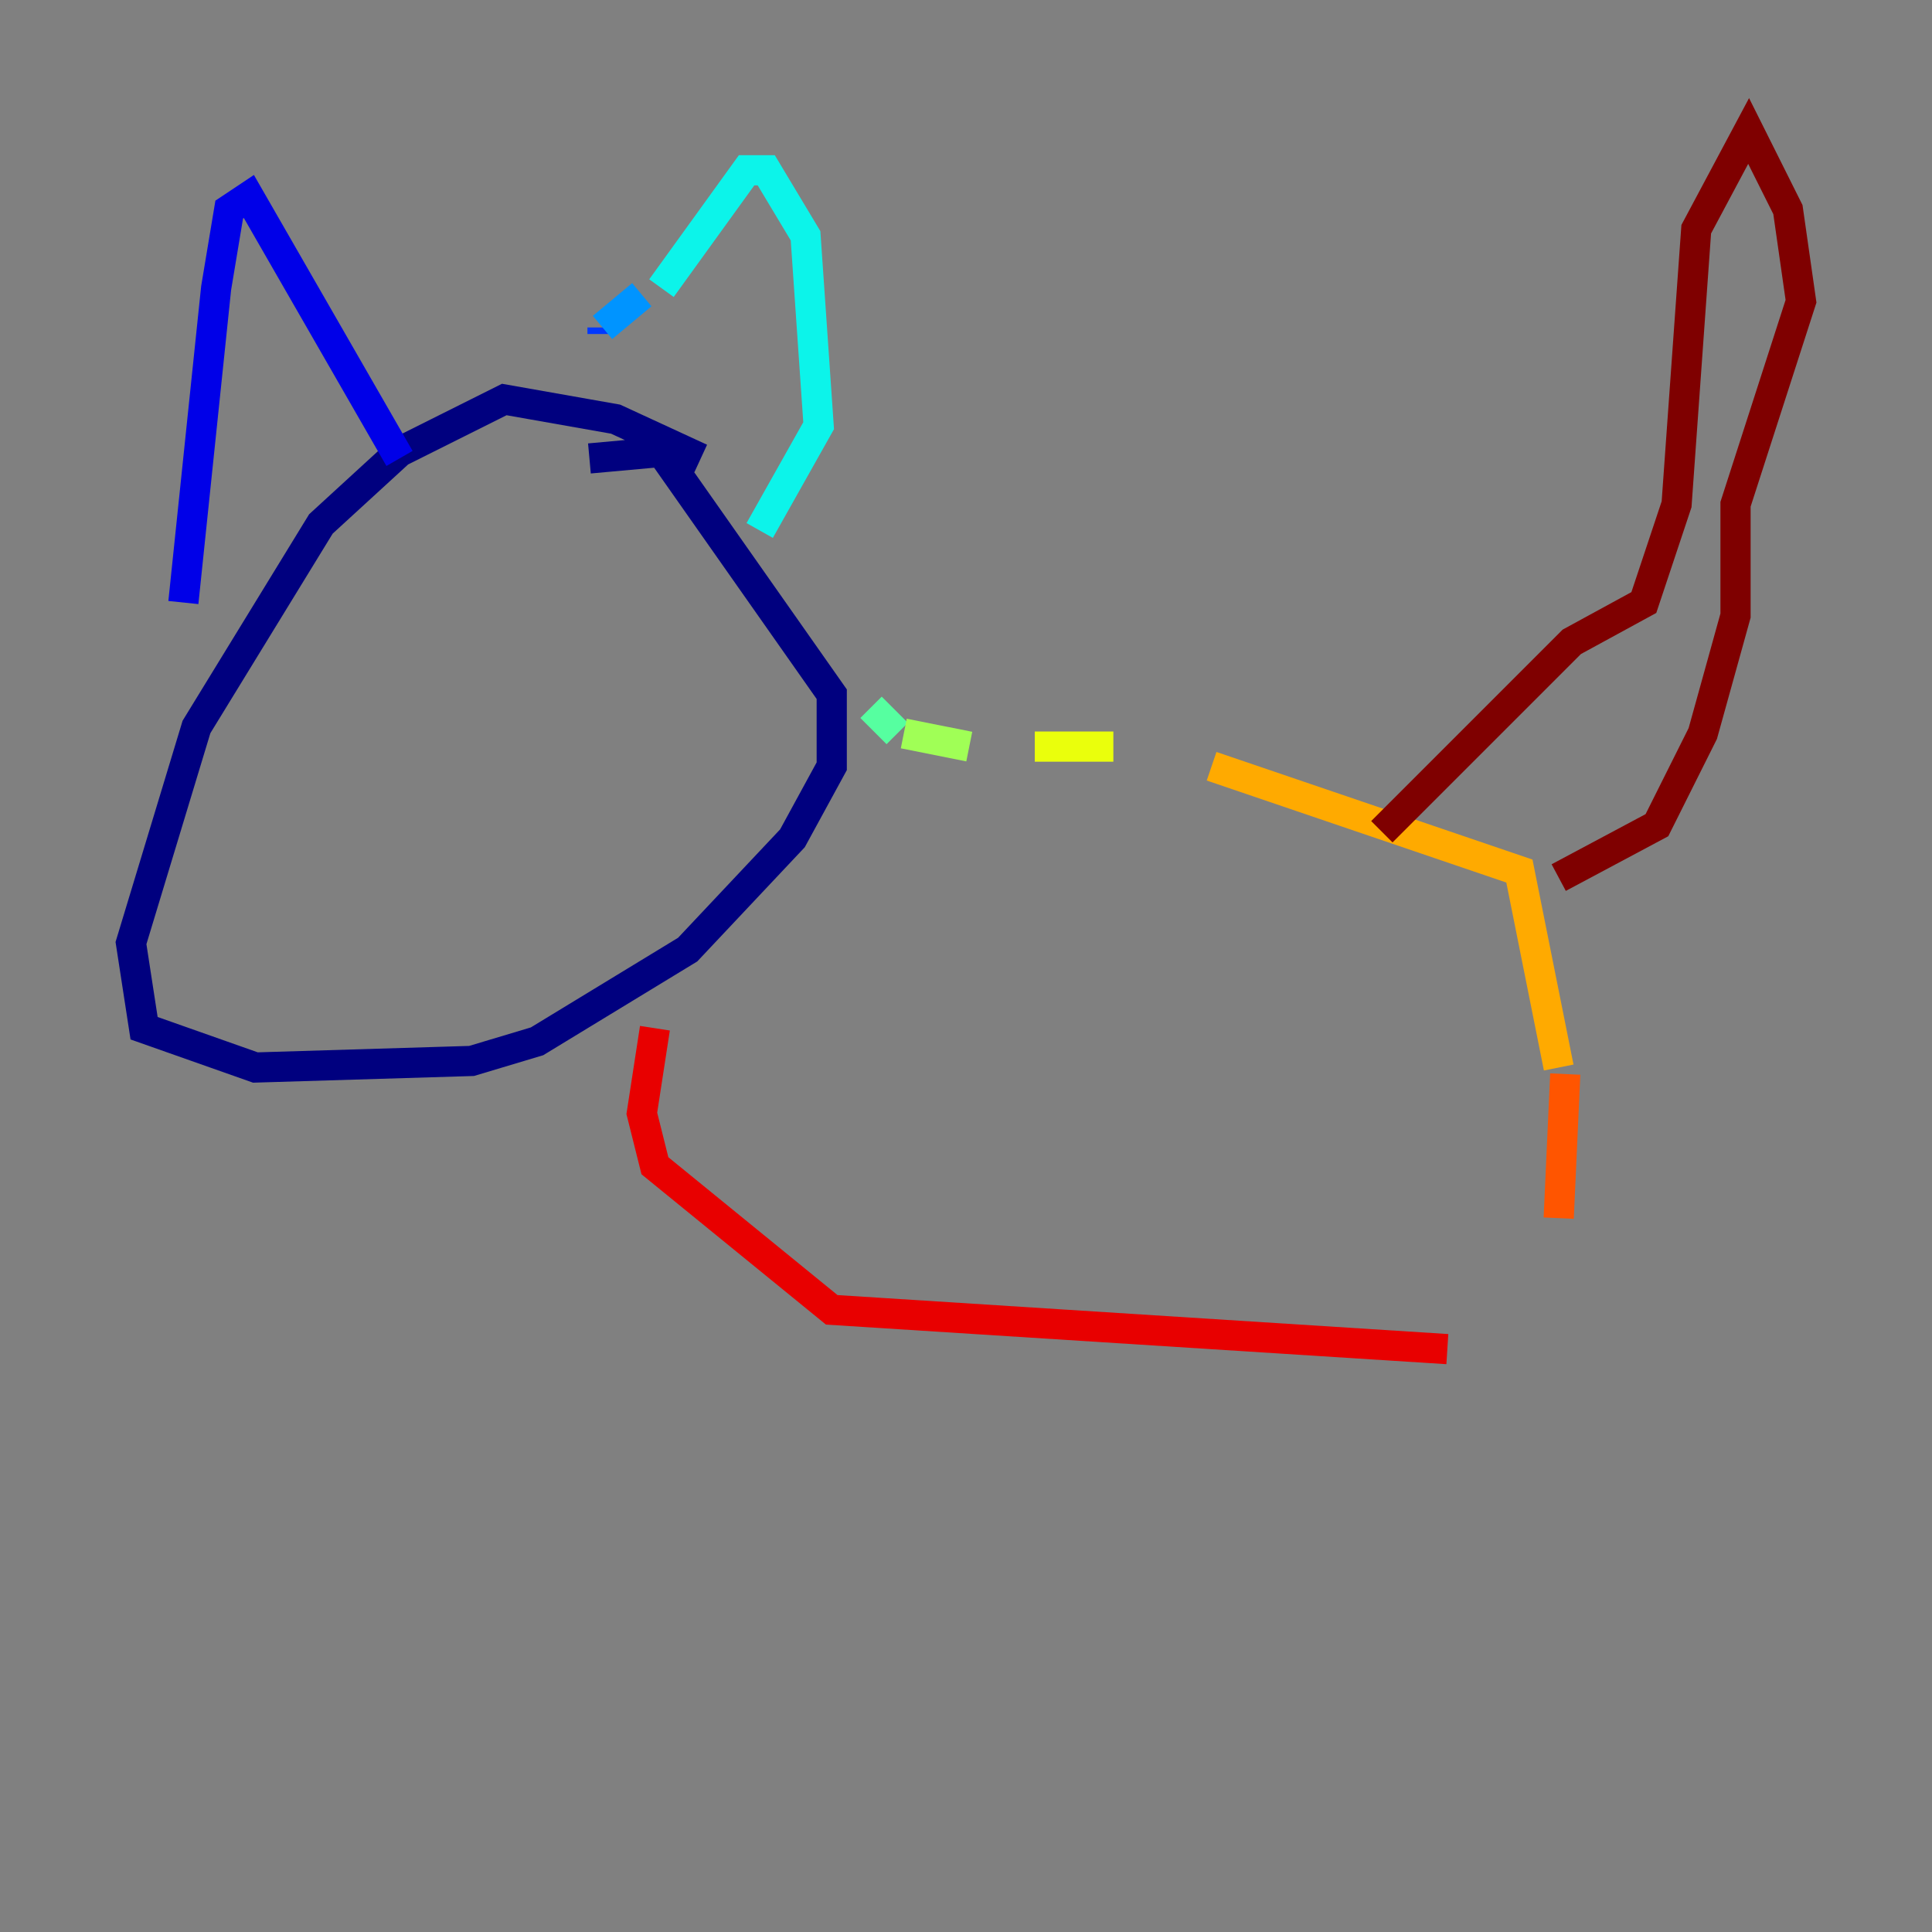<?xml version="1.0" encoding="utf-8" ?>
<svg baseProfile="tiny" height="128" version="1.2" viewBox="0,0,128,128" width="128" xmlns="http://www.w3.org/2000/svg" xmlns:ev="http://www.w3.org/2001/xml-events" xmlns:xlink="http://www.w3.org/1999/xlink"><rect x="0" y="0" width="128" height="128" fill="#808080" stroke="none"/><defs /><polyline fill="none" points="46.427,30.373 40.786,27.77 33.41,26.468 26.468,29.939 21.261,34.712 13.017,48.163 8.678,62.481 9.546,68.122 16.922,70.725 31.241,70.291 35.58,68.99 45.559,62.915 52.502,55.539 55.105,50.766 55.105,45.993 43.824,29.939 39.051,30.373" stroke="#00007f" stroke-width="2" /><polyline fill="none" points="26.468,30.373 16.488,13.017 15.186,13.885 14.319,19.091 12.149,39.919" stroke="#0000e8" stroke-width="2" /><polyline fill="none" points="39.919,22.129 39.919,21.695" stroke="#0038ff" stroke-width="2" /><polyline fill="none" points="39.919,21.695 42.522,19.525" stroke="#0094ff" stroke-width="2" /><polyline fill="none" points="43.824,19.091 49.464,11.281 50.766,11.281 53.37,15.62 54.237,28.203 50.332,35.146" stroke="#0cf4ea" stroke-width="2" /><polyline fill="none" points="57.709,46.861 59.444,48.597" stroke="#56ffa0" stroke-width="2" /><polyline fill="none" points="59.878,48.597 64.217,49.464" stroke="#a0ff56" stroke-width="2" /><polyline fill="none" points="68.556,49.464 73.763,49.464" stroke="#eaff0c" stroke-width="2" /><polyline fill="none" points="80.271,50.766 100.664,57.709 103.268,70.725" stroke="#ffaa00" stroke-width="2" /><polyline fill="none" points="103.702,71.159 103.268,80.705" stroke="#ff5500" stroke-width="2" /><polyline fill="none" points="95.891,89.383 55.105,86.78 43.39,77.234 42.522,73.763 43.39,68.122" stroke="#e80000" stroke-width="2" /><polyline fill="none" points="91.552,55.105 104.136,42.522 108.909,39.919 111.078,33.41 112.38,15.186 115.851,8.678 118.454,13.885 119.322,19.959 114.983,33.41 114.983,40.786 112.814,48.597 109.776,54.671 103.268,58.142" stroke="#7f0000" stroke-width="2" /></svg>